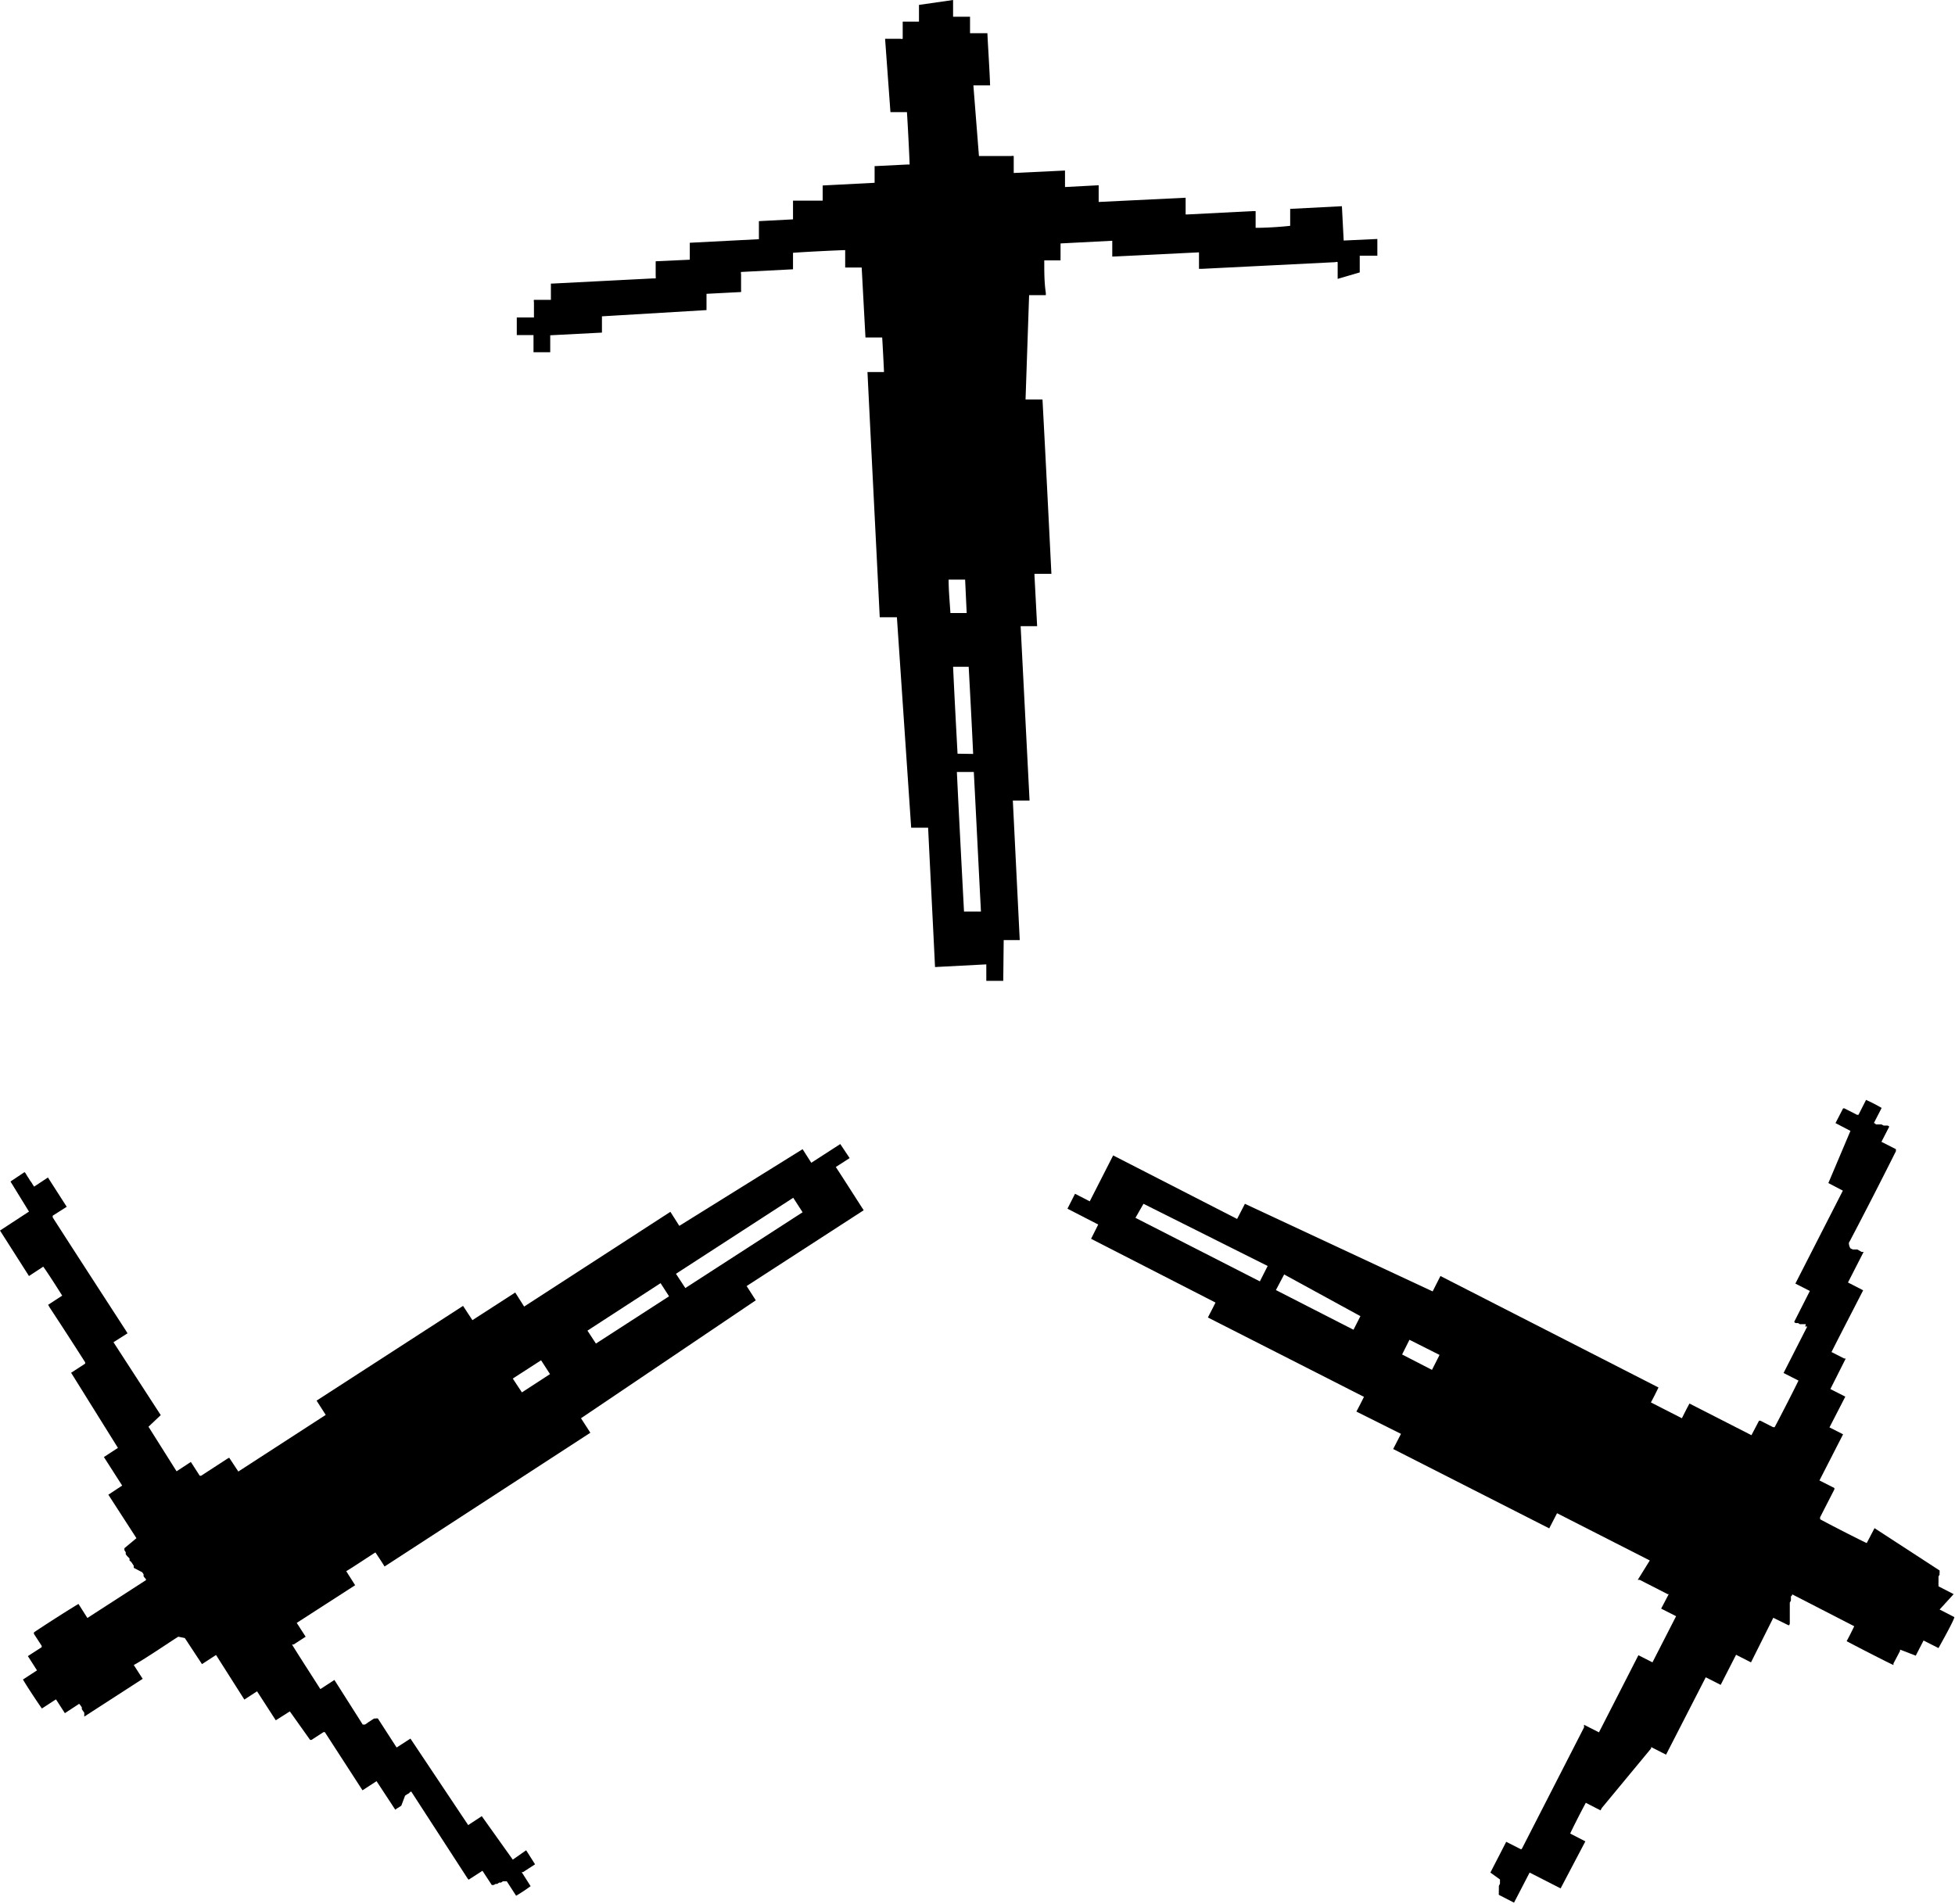 <svg xmlns="http://www.w3.org/2000/svg" viewBox="0 0 87.69 85.4"><title>Recurso 29MANDALA</title><g id="Capa_2" data-name="Capa 2"><g id="Capa_1-2" data-name="Capa 1"><path d="M64.26,57.93l.35-.69h0l9.78,5h0c-.11.23-.22.45-.34.67h0l1.39.71h0c.11-.22.22-.44.34-.66h0l2.78,1.42h0s0,0,0,0l.34-.65s0,0,.06,0l.57.29.07,0c.08-.14.78-1.49,1.07-2.09h0l-.67-.34v0l1.06-2.08a.16.16,0,0,0-.09,0L81,59.4l-.09,0-.09,0-.09,0-.08-.05-.09,0s-.06,0-.08-.06l.7-1.38h0l0,0-.65-.33h0l2.13-4.17h0l-.65-.34h0v0h0L83,50.73v0l-.67-.35v0h0l.34-.66s0,0,.06,0l.57.29.06,0h0l.34-.67a6.81,6.81,0,0,1,.7.36l-.35.68s.06,0,.09.06l.08,0,.09,0,.08,0,.1.05.08,0,.09,0a.14.14,0,0,1,.08.05l-.35.68v0h0l.65.33s0,.06,0,.09q-1,2-2.05,4l-.06.11A.47.47,0,0,0,83,56l.11.05.09,0,.11,0,.09.05.1.06.09,0v0h0l-.7,1.37h0l.68.35v0h0c-.47.92-.95,1.84-1.42,2.77a.1.1,0,0,0,0,0l.57.29.07,0v0h0l-.69,1.37h0l.67.34v0l-.71,1.38h0l0,0,.61.31h0v0l-1.06,2.07v0h0l.67.34s0,0,0,.06l-.64,1.25,0,.09c.13.08,1.56.82,2.09,1.07h0l.35-.67h0L87,70.45s0,.06,0,.1a.2.2,0,0,0,0,.08l-.05.09,0,.08,0,.1,0,.08a.41.41,0,0,0,0,.09s0,.05,0,.09l.68.35h0s0,0,0,0L87,72.2h0l.66.34h0c0,.12-.55,1.1-.71,1.39h0l-.67-.34h0l-.35.68h0L85.23,74a.05.05,0,0,0,0,.05l-.3.57,0,.07c-.15-.06-1.52-.76-2.1-1.07h0c.12-.22.23-.44.34-.67h0l-2.78-1.43s0,.06-.06.09l0,.09,0,.1-.05.09,0,.09,0,.1,0,.09,0,.09,0,.1,0,.09,0,.09,0,.1,0,.09,0,.09s0,.07-.05.09l-.69-.34h0l0,0-1,2h0l-.67-.34h0l-.69,1.35h0l-.67-.34h0l-1.78,3.47h0l-.67-.34s0,0,0,.06L71.85,81.1l-.06.11h0l-.66-.34h0c-.31.58-.64,1.24-.7,1.38l.68.35v0h0L70,84.71h0L68.61,84h0s0,0,0,0l-.7,1.35h0l-.68-.35a.31.31,0,0,1,0-.1.47.47,0,0,1,0-.1l0-.1,0-.1.05-.1,0-.1,0-.09v0h0L66.85,84v0l.71-1.38h0l.67.34a.24.24,0,0,0,.06-.08l2.76-5.39,0-.12h0l.67.34h0l1.77-3.46h0l0,0,.63.32h0l1.06-2.07v0l-.67-.34v0s0,0,0,0l.34-.65s0,0-.05,0l-1.25-.64-.09,0v0h0L74,70h0l-4.16-2.12h0l-.35.68h0l-7-3.56v0l.35-.68v0l0,0-2-1h0v0c.12-.22.23-.44.34-.66h0l-7-3.56v0h0c.11-.22.23-.44.34-.67h0l-5.58-2.86v0h0l.32-.64h0s0,0,0,0l-1.38-.71v0l.34-.67h0l.66.34h0l1.05-2.06h0l5.56,2.85h0l.35-.68h0Zm-13.33-3.3v0l5.58,2.85h0l.35-.69h0L51.29,54h0Zm6.3,3.24,3.48,1.78h0l0,0,.31-.61s0,0,0,0L57.6,57.17h0Zm7,3.58.34-.67s0,0,0,0h0s0,0,0,0l-1.35-.68h0l-.33.66,0,0h0Z"/><path d="M40.23,27.69l-.77,0h0c-.18-3.66-.37-7.31-.55-11h0l.74,0h0c0-.13-.06-1.23-.08-1.55h0l-.75,0h0L38.65,12l0,0h0l-.74,0s0,0,0-.06l0-.64v-.08c-.16,0-1.68.07-2.34.12h0l0,.74v0l-2.33.12a.18.18,0,0,0,0,.1s0,.07,0,.1V13a.33.33,0,0,1,0,.1l-1.55.08h0v0l0,.73h0L27,14.19h0c0,.24,0,.49,0,.73v0h0l-2.32.12h0l0,.76h0l-.75,0s0,0,0-.06c0-.21,0-.43,0-.64v-.07h0l-.75,0c0-.09,0-.59,0-.79l.77,0s0-.07,0-.1v-.49s0-.07,0-.1a.18.18,0,0,1,0-.1l.76,0v0l0-.73s0,0,.08,0l4.49-.23h.13a.41.41,0,0,0,0-.11v-.66h0l1.53-.07,0,0,0-.76h0l3.1-.16s0,0,0-.06l0-.64V9.92l0,0h0l1.53-.08h0l0-.74V9L36.9,9h0s0,0,0,0v0l0-.68h0v0l2.33-.12h0l0-.75s0,0,.06,0l1.41-.07h.1c0-.16-.08-1.77-.12-2.35h0l-.74,0h0L39.7,1.74s.07,0,.1,0h.59a.18.18,0,0,0,.1,0l0-.77h0l.73,0h0c0-.25,0-.5,0-.75h0L42.75,0h0c0,.25,0,.5,0,.75h0l.76,0,0,0v0l0,.74s0,0,.06,0l.64,0h.08c0,.16.1,1.69.12,2.34h0l-.75,0h0L43.91,7S44,7,44,7h1.36a.21.21,0,0,1,.11,0l0,.76h0l2.3-.11h0v0c0,.25,0,.49,0,.74h0l1.51-.08h0c0,.25,0,.5,0,.75h0l3.9-.19h0l0,.75s0,0,.08,0l2.93-.15h.13v0h0l0,.75h0c.65,0,1.39-.07,1.55-.09l0-.76v0h0l2.32-.12,0,0,.08,1.54h0l1.51-.07h0c0,.25,0,.5,0,.75,0,0-.08,0-.11,0h-.68c0,.25,0,.5,0,.75h0L60,12.51h0l0-.75a.12.12,0,0,0-.1,0l-6,.3h-.12l0,0h0l0-.74h0l-3.89.19h0s0,0,0,0v0l0-.71h0l-2.32.12h0l0,.76h0l-.73,0s0,0,0,.06c0,.47,0,.94.07,1.4v.1h0l-.75,0h0v0L46,17.92v0l.76,0h0c.14,2.61.27,5.21.4,7.82v0l-.76,0v.06l.12,2.29h0l-.74,0h0l.4,7.82h0l-.75,0h0l.31,6.26h0l-.72,0h0v0L45,44l0,0-.76,0h0c0-.25,0-.49,0-.74h0l-2.3.12h0c-.1-2.09-.21-4.17-.31-6.25h0l-.76,0h0ZM44,40.89h0c-.11-2.09-.21-4.17-.32-6.26h0l-.76,0h0c.1,2.09.21,4.17.32,6.26h0Zm-.35-7.07c-.06-1.31-.13-2.61-.2-3.91h0l-.7,0a0,0,0,0,0,0,0c.06,1.3.13,2.6.2,3.9h0ZM43.29,26l-.74,0h0v0c0,.5.05,1,.08,1.5a.08.08,0,0,0,0,0l.73,0h0v0Z"/><path d="M26.06,63.62l.42.65v0l-9.23,6h0c-.13-.21-.27-.42-.41-.63h0c-.11.06-1,.66-1.31.84h0l.4.63v0l-2.62,1.69v0l.4.62s0,0,0,0l-.54.35-.07,0c.08.15.9,1.42,1.27,2h0l.63-.41h0l1.27,2s.07,0,.1,0l.08-.05.08-.06.08-.05.09-.06.08-.05.08,0a.15.15,0,0,1,.09,0l.84,1.3h0l.62-.4h0L21,81.87h0l.61-.4h0L23,83.42h0L23.6,83h0l.4.63s0,0,0,0l-.54.35-.06,0v0h0l.4.63a7.32,7.32,0,0,1-.65.43l-.42-.65-.1,0-.07,0-.09.06-.08,0-.09.06-.07,0-.09.05s-.05,0-.08,0l-.42-.64h0l-.62.4s0,0-.05-.06l-2.45-3.78-.07-.11s-.06,0-.09.06l-.1.06-.09.06L18,81l-.09.06-.1.06-.08.06h0l-.84-1.28h0l-.63.41h0l-1.69-2.61s0,0-.06,0l-.54.35-.06,0h0L13,76.77h0l-.63.4h0l-.84-1.3h0l0,0-.57.37h0l-1.27-2h0l-.63.41s0,0,0,0l-.77-1.17L8,73.42c-.14.07-1.49,1-2,1.27h0v0l.4.62v0l-2.63,1.7A.24.24,0,0,1,3.78,77l0-.08,0-.09-.05-.07-.06-.09,0-.08-.06-.09s0,0-.06-.07l-.64.42h0s0,0,0,0l-.4-.62h0l-.63.41h0c-.08-.1-.68-1-.85-1.3v0h0l.63-.41v0l-.41-.64v0h0l.62-.4s0,0,0-.06l-.35-.54,0-.06c.13-.1,1.41-.93,2-1.28h0l.4.63h0l2.63-1.7s0-.06-.05-.09l-.06-.08,0-.09-.06-.09L6,70.33,6,70.24l-.05-.08-.06-.09L5.81,70l0-.09L5.7,69.8l-.06-.08,0-.09-.06-.09s0-.05,0-.09L6.12,69v0s0,0,0,0L4.86,67.05h0l.62-.41h0l-.82-1.28h0l.63-.41h0L3.19,61.58v0h0l.63-.41s0,0,0-.06c-.53-.83-1.06-1.65-1.6-2.47l-.06-.11h0l.63-.41h0c-.35-.56-.75-1.17-.85-1.3l-.64.42h0L0,55.2H0l1.3-.85h0l0,0L.47,53v0h0l.63-.42a.28.28,0,0,1,.07.09l.06.1.06.09.06.1.06.08.06.1.06.09h0l.62-.41h0l.84,1.31H3l-.63.4a.13.13,0,0,0,0,.09c1.09,1.7,2.19,3.39,3.29,5.09l.06.1v0h0l-.63.4v0h0l2.12,3.27h0L6.66,64h0l1.26,2h0l.64-.42h0v0l.4.62s0,0,.06,0l1.17-.76.09-.05h0v0l.41.62h0l3.92-2.54,0,0-.41-.64v0h0l6.57-4.25h0l.42.64h0l0,0,1.92-1.24h0l.4.63h0l6.56-4.25h0l.4.63h0L36,51.55h0l.39.61h0l1.3-.84h0l.42.63v0h0l-.62.4h0v0h0c.42.64.83,1.29,1.25,1.94h0l-5.25,3.4h0l.41.64v0h0Zm9.52-9.89h0l-5.26,3.41h0l.42.64h0L36,54.38h0Zm-5.95,3.83-3.28,2.13v0l0,0,.38.58s0,0,0,0l3.28-2.12v0ZM23,61.84l.41.62v0h0s0,0,0,0l1.26-.82,0,0-.4-.62v0h0Z"/></g></g></svg>